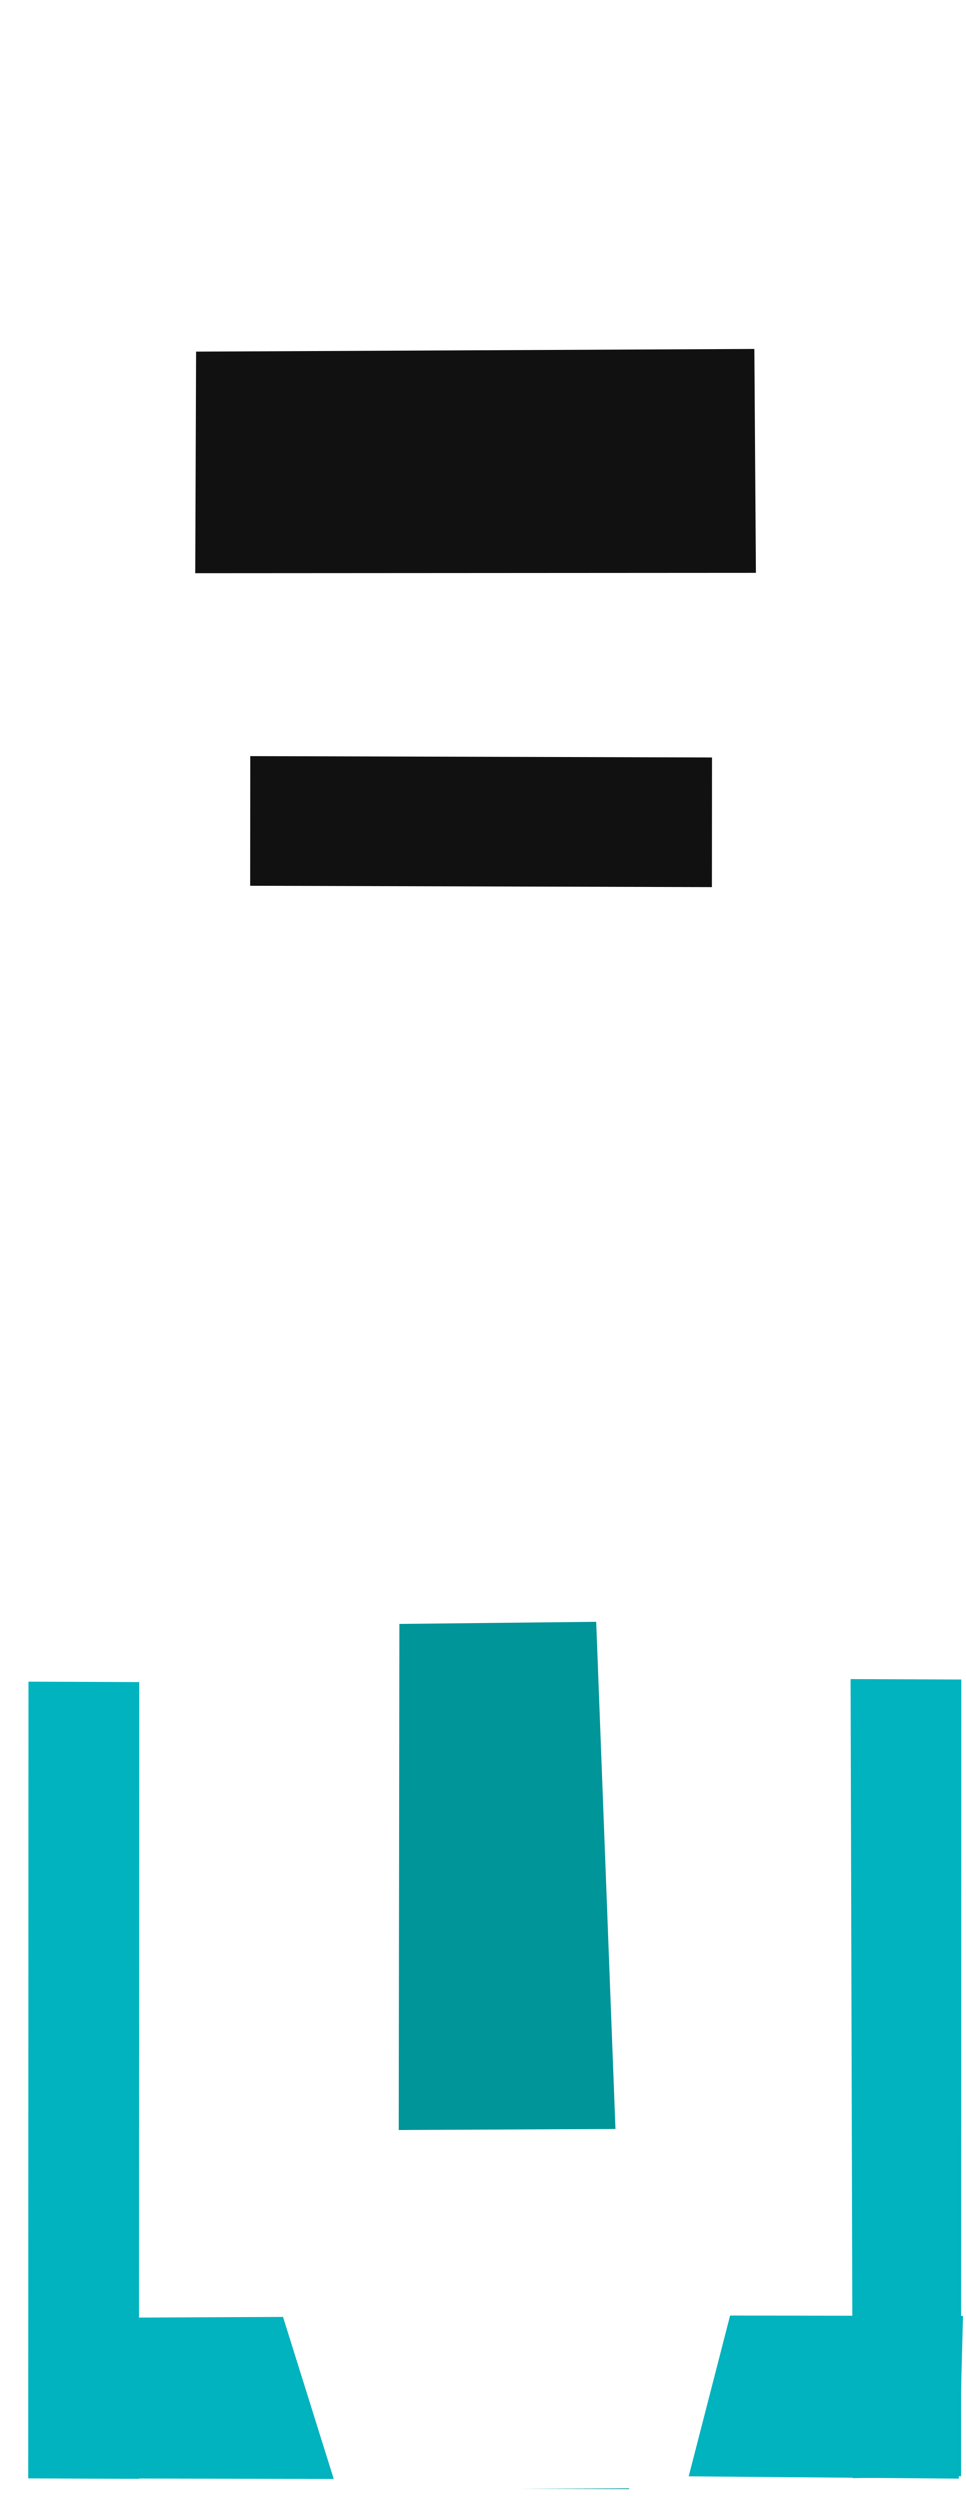 <?xml version="1.0" encoding="utf-8"?>
<!-- Generator: Adobe Illustrator 22.0.1, SVG Export Plug-In . SVG Version: 6.00 Build 0)  -->
<svg version="1.1" id="Livello_1" xmlns="http://www.w3.org/2000/svg" xmlns:xlink="http://www.w3.org/1999/xlink" x="0px" y="0px"
	 viewBox="0 0 29 75" style="enable-background:new 0 0 29 75;" xml:space="preserve">
<style type="text/css">
	.st0{filter:url(#filter-1);}
	.st1{fill:#00B3BF;}
	.st2{fill:#009599;}
	.st3{fill:#FFFFFF;}
	.st4{fill:#111111;}
</style>
<filter  filterUnits="objectBoundingBox" height="123.0%" id="filter-1" width="111.7%" x="-5.6%" y="-5.6%">
	<feOffset  dx="0" dy="10" in="SourceAlpha" result="shadowOffsetOuter1"></feOffset>
	
		<feColorMatrix  in="shadowOffsetOuter1" result="shadowMatrixOuter1" type="matrix" values="0 0 0 0 0   0 0 0 0 0   0 0 0 0 0  0 0 0 0.4 0">
		</feColorMatrix>
	<feMerge>
		<feMergeNode  in="shadowMatrixOuter1"></feMergeNode>
		<feMergeNode  in="SourceGraphic"></feMergeNode>
	</feMerge>
</filter>
<title>ship-01-marc-icon@3x</title>
<desc>Created with Sketch.</desc>
<g id="Page-1">
	<g id="detailed-stats-02" transform="translate(-126, -366)">
		<g id="Group-5" transform="translate(50, 182)">
			<g id="ship-01-marc-icon" transform="translate(45.799, 175.23)" class="st0">
				
					<g id="ship-01-marc_1_" transform="translate(44.049, 44.049) rotate(44) translate(-44.049, -44.049) translate(12.897, 12.897)">
					<polygon id="Fill-38_1_" class="st1" points="62.1,41.7 54.2,49.2 50.8,45.8 58.8,38.1 					"/>
					<polygon id="Fill-40_1_" class="st1" points="49.9,53.5 42.1,61 38.7,57.6 46.6,49.9 					"/>
					<polygon id="Fill-42_1_" class="st1" points="44.4,58.8 42,61.1 25.4,43.9 27.8,41.6 					"/>
					<polygon id="Fill-44_1_" class="st1" points="62.1,41.6 59.8,43.9 43.1,26.7 45.5,24.4 					"/>
					<polygon id="Fill-46_1_" class="st2" points="21.4,23.7 50.2,53.6 55.2,48.8 25.4,20.2 					"/>
					<polygon id="Fill-48_1_" class="st3" points="48.9,54.9 56.4,47.6 50.9,37.9 39,49.5 					"/>
					<polygon id="Fill-50_1_" class="st3" points="30.3,36.8 37.8,29.4 18,5 6.1,16.5 					"/>
					<polygon id="Fill-52_1_" class="st3" points="4.1,18.4 19.9,3.1 27.6,13.3 14.4,26.2 					"/>
					<polygon id="Fill-54_1_" class="st4" points="1.3,11.7 13.3,0 18,4.8 5.9,16.5 					"/>
					<polygon id="Fill-56_1_" class="st4" points="10.9,19.3 20.9,9.7 23.6,12.5 13.6,22.1 					"/>
				</g>
			</g>
		</g>
	</g>
</g>
</svg>
